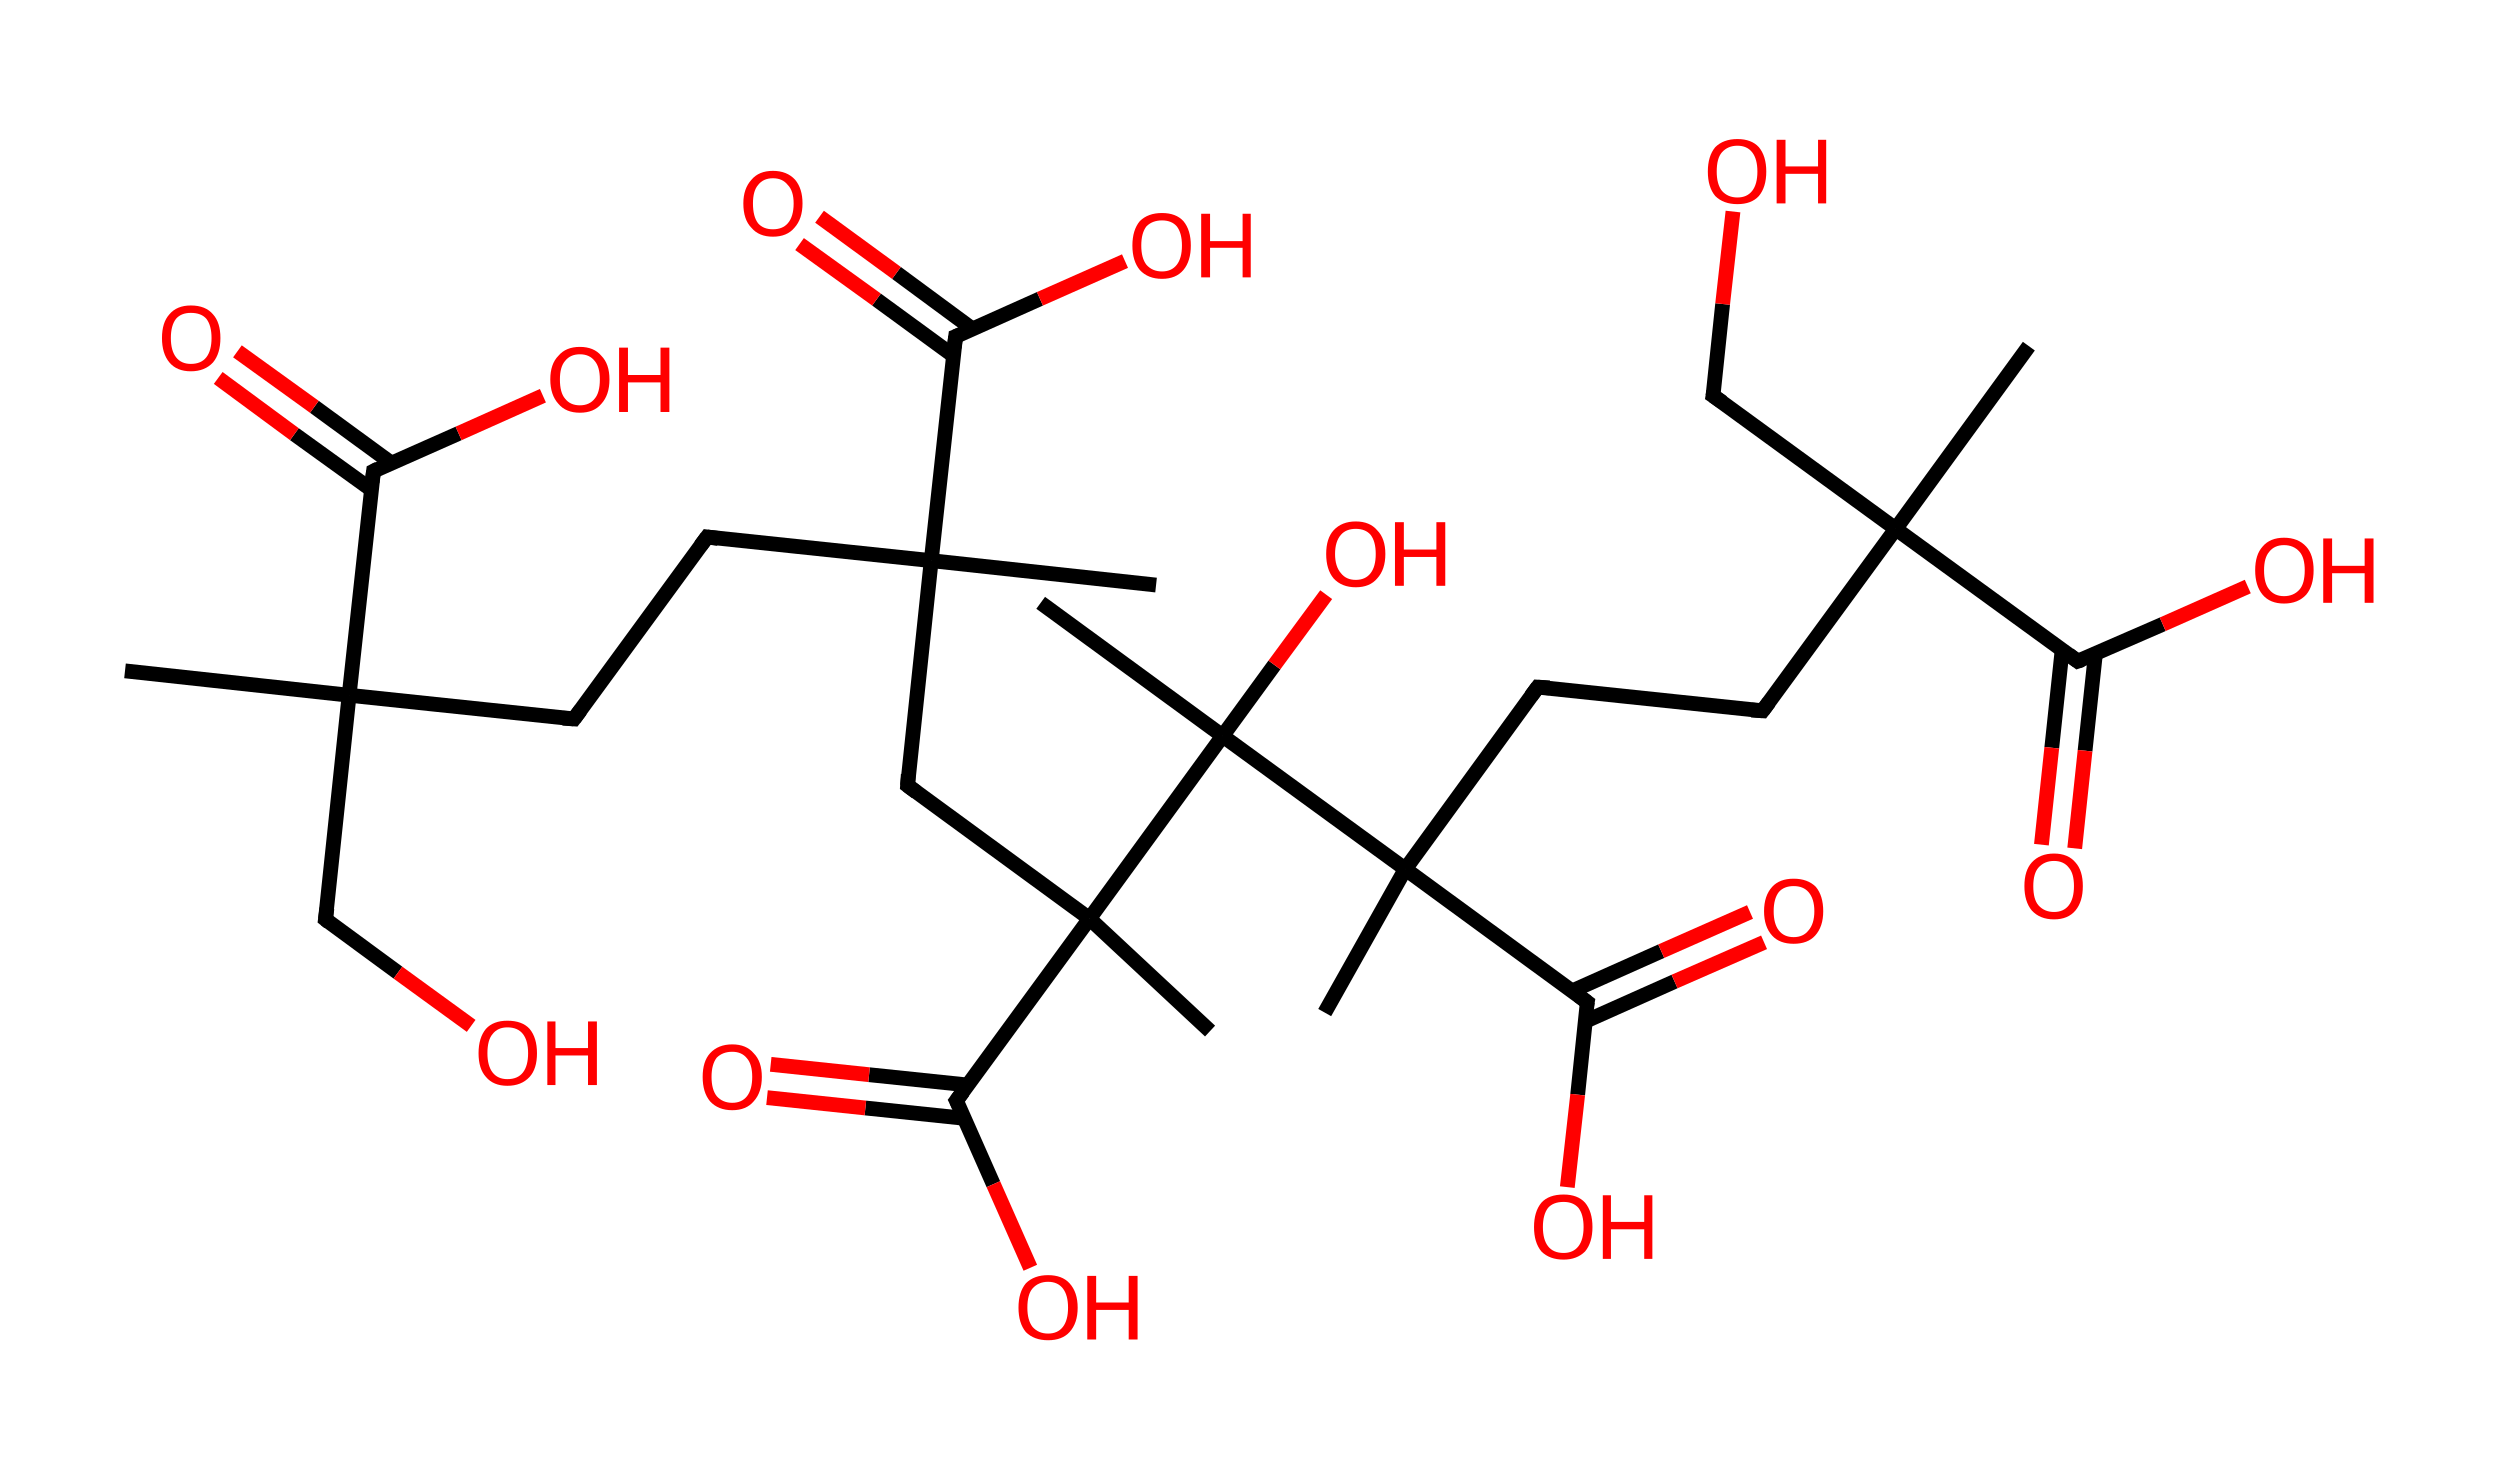 <?xml version='1.0' encoding='ASCII' standalone='yes'?>
<svg xmlns="http://www.w3.org/2000/svg" xmlns:rdkit="http://www.rdkit.org/xml" xmlns:xlink="http://www.w3.org/1999/xlink" version="1.1" baseProfile="full" xml:space="preserve" width="338px" height="200px" viewBox="0 0 338 200">
<!-- END OF HEADER -->
<rect style="opacity:1.0;fill:#FFFFFF;stroke:none" width="338.0" height="200.0" x="0.0" y="0.0"> </rect>
<path class="bond-0 atom-0 atom-1" d="M 16.9,90.7 L 47.2,94.0" style="fill:none;fill-rule:evenodd;stroke:#000000;stroke-width:2.0px;stroke-linecap:butt;stroke-linejoin:miter;stroke-opacity:1"/>
<path class="bond-1 atom-1 atom-2" d="M 47.2,94.0 L 44.0,124.3" style="fill:none;fill-rule:evenodd;stroke:#000000;stroke-width:2.0px;stroke-linecap:butt;stroke-linejoin:miter;stroke-opacity:1"/>
<path class="bond-2 atom-2 atom-3" d="M 44.0,124.3 L 53.8,131.5" style="fill:none;fill-rule:evenodd;stroke:#000000;stroke-width:2.0px;stroke-linecap:butt;stroke-linejoin:miter;stroke-opacity:1"/>
<path class="bond-2 atom-2 atom-3" d="M 53.8,131.5 L 63.7,138.7" style="fill:none;fill-rule:evenodd;stroke:#FF0000;stroke-width:2.0px;stroke-linecap:butt;stroke-linejoin:miter;stroke-opacity:1"/>
<path class="bond-3 atom-1 atom-4" d="M 47.2,94.0 L 77.6,97.2" style="fill:none;fill-rule:evenodd;stroke:#000000;stroke-width:2.0px;stroke-linecap:butt;stroke-linejoin:miter;stroke-opacity:1"/>
<path class="bond-4 atom-4 atom-5" d="M 77.6,97.2 L 95.6,72.6" style="fill:none;fill-rule:evenodd;stroke:#000000;stroke-width:2.0px;stroke-linecap:butt;stroke-linejoin:miter;stroke-opacity:1"/>
<path class="bond-5 atom-5 atom-6" d="M 95.6,72.6 L 125.9,75.8" style="fill:none;fill-rule:evenodd;stroke:#000000;stroke-width:2.0px;stroke-linecap:butt;stroke-linejoin:miter;stroke-opacity:1"/>
<path class="bond-6 atom-6 atom-7" d="M 125.9,75.8 L 156.3,79.1" style="fill:none;fill-rule:evenodd;stroke:#000000;stroke-width:2.0px;stroke-linecap:butt;stroke-linejoin:miter;stroke-opacity:1"/>
<path class="bond-7 atom-6 atom-8" d="M 125.9,75.8 L 122.7,106.2" style="fill:none;fill-rule:evenodd;stroke:#000000;stroke-width:2.0px;stroke-linecap:butt;stroke-linejoin:miter;stroke-opacity:1"/>
<path class="bond-8 atom-8 atom-9" d="M 122.7,106.2 L 147.3,124.2" style="fill:none;fill-rule:evenodd;stroke:#000000;stroke-width:2.0px;stroke-linecap:butt;stroke-linejoin:miter;stroke-opacity:1"/>
<path class="bond-9 atom-9 atom-10" d="M 147.3,124.2 L 163.6,139.4" style="fill:none;fill-rule:evenodd;stroke:#000000;stroke-width:2.0px;stroke-linecap:butt;stroke-linejoin:miter;stroke-opacity:1"/>
<path class="bond-10 atom-9 atom-11" d="M 147.3,124.2 L 129.3,148.8" style="fill:none;fill-rule:evenodd;stroke:#000000;stroke-width:2.0px;stroke-linecap:butt;stroke-linejoin:miter;stroke-opacity:1"/>
<path class="bond-11 atom-11 atom-12" d="M 130.9,146.7 L 117.5,145.3" style="fill:none;fill-rule:evenodd;stroke:#000000;stroke-width:2.0px;stroke-linecap:butt;stroke-linejoin:miter;stroke-opacity:1"/>
<path class="bond-11 atom-11 atom-12" d="M 117.5,145.3 L 104.2,143.9" style="fill:none;fill-rule:evenodd;stroke:#FF0000;stroke-width:2.0px;stroke-linecap:butt;stroke-linejoin:miter;stroke-opacity:1"/>
<path class="bond-11 atom-11 atom-12" d="M 130.4,151.2 L 117.0,149.8" style="fill:none;fill-rule:evenodd;stroke:#000000;stroke-width:2.0px;stroke-linecap:butt;stroke-linejoin:miter;stroke-opacity:1"/>
<path class="bond-11 atom-11 atom-12" d="M 117.0,149.8 L 103.7,148.4" style="fill:none;fill-rule:evenodd;stroke:#FF0000;stroke-width:2.0px;stroke-linecap:butt;stroke-linejoin:miter;stroke-opacity:1"/>
<path class="bond-12 atom-11 atom-13" d="M 129.3,148.8 L 134.3,160.1" style="fill:none;fill-rule:evenodd;stroke:#000000;stroke-width:2.0px;stroke-linecap:butt;stroke-linejoin:miter;stroke-opacity:1"/>
<path class="bond-12 atom-11 atom-13" d="M 134.3,160.1 L 139.3,171.4" style="fill:none;fill-rule:evenodd;stroke:#FF0000;stroke-width:2.0px;stroke-linecap:butt;stroke-linejoin:miter;stroke-opacity:1"/>
<path class="bond-13 atom-9 atom-14" d="M 147.3,124.2 L 165.3,99.5" style="fill:none;fill-rule:evenodd;stroke:#000000;stroke-width:2.0px;stroke-linecap:butt;stroke-linejoin:miter;stroke-opacity:1"/>
<path class="bond-14 atom-14 atom-15" d="M 165.3,99.5 L 140.7,81.5" style="fill:none;fill-rule:evenodd;stroke:#000000;stroke-width:2.0px;stroke-linecap:butt;stroke-linejoin:miter;stroke-opacity:1"/>
<path class="bond-15 atom-14 atom-16" d="M 165.3,99.5 L 172.3,89.9" style="fill:none;fill-rule:evenodd;stroke:#000000;stroke-width:2.0px;stroke-linecap:butt;stroke-linejoin:miter;stroke-opacity:1"/>
<path class="bond-15 atom-14 atom-16" d="M 172.3,89.9 L 179.3,80.4" style="fill:none;fill-rule:evenodd;stroke:#FF0000;stroke-width:2.0px;stroke-linecap:butt;stroke-linejoin:miter;stroke-opacity:1"/>
<path class="bond-16 atom-14 atom-17" d="M 165.3,99.5 L 190.0,117.5" style="fill:none;fill-rule:evenodd;stroke:#000000;stroke-width:2.0px;stroke-linecap:butt;stroke-linejoin:miter;stroke-opacity:1"/>
<path class="bond-17 atom-17 atom-18" d="M 190.0,117.5 L 179.1,136.9" style="fill:none;fill-rule:evenodd;stroke:#000000;stroke-width:2.0px;stroke-linecap:butt;stroke-linejoin:miter;stroke-opacity:1"/>
<path class="bond-18 atom-17 atom-19" d="M 190.0,117.5 L 207.9,92.9" style="fill:none;fill-rule:evenodd;stroke:#000000;stroke-width:2.0px;stroke-linecap:butt;stroke-linejoin:miter;stroke-opacity:1"/>
<path class="bond-19 atom-19 atom-20" d="M 207.9,92.9 L 238.3,96.1" style="fill:none;fill-rule:evenodd;stroke:#000000;stroke-width:2.0px;stroke-linecap:butt;stroke-linejoin:miter;stroke-opacity:1"/>
<path class="bond-20 atom-20 atom-21" d="M 238.3,96.1 L 256.3,71.5" style="fill:none;fill-rule:evenodd;stroke:#000000;stroke-width:2.0px;stroke-linecap:butt;stroke-linejoin:miter;stroke-opacity:1"/>
<path class="bond-21 atom-21 atom-22" d="M 256.3,71.5 L 274.3,46.8" style="fill:none;fill-rule:evenodd;stroke:#000000;stroke-width:2.0px;stroke-linecap:butt;stroke-linejoin:miter;stroke-opacity:1"/>
<path class="bond-22 atom-21 atom-23" d="M 256.3,71.5 L 231.6,53.5" style="fill:none;fill-rule:evenodd;stroke:#000000;stroke-width:2.0px;stroke-linecap:butt;stroke-linejoin:miter;stroke-opacity:1"/>
<path class="bond-23 atom-23 atom-24" d="M 231.6,53.5 L 232.9,41.1" style="fill:none;fill-rule:evenodd;stroke:#000000;stroke-width:2.0px;stroke-linecap:butt;stroke-linejoin:miter;stroke-opacity:1"/>
<path class="bond-23 atom-23 atom-24" d="M 232.9,41.1 L 234.3,28.6" style="fill:none;fill-rule:evenodd;stroke:#FF0000;stroke-width:2.0px;stroke-linecap:butt;stroke-linejoin:miter;stroke-opacity:1"/>
<path class="bond-24 atom-21 atom-25" d="M 256.3,71.5 L 280.9,89.4" style="fill:none;fill-rule:evenodd;stroke:#000000;stroke-width:2.0px;stroke-linecap:butt;stroke-linejoin:miter;stroke-opacity:1"/>
<path class="bond-25 atom-25 atom-26" d="M 278.8,87.9 L 277.4,101.1" style="fill:none;fill-rule:evenodd;stroke:#000000;stroke-width:2.0px;stroke-linecap:butt;stroke-linejoin:miter;stroke-opacity:1"/>
<path class="bond-25 atom-25 atom-26" d="M 277.4,101.1 L 276.0,114.2" style="fill:none;fill-rule:evenodd;stroke:#FF0000;stroke-width:2.0px;stroke-linecap:butt;stroke-linejoin:miter;stroke-opacity:1"/>
<path class="bond-25 atom-25 atom-26" d="M 283.3,88.4 L 281.9,101.5" style="fill:none;fill-rule:evenodd;stroke:#000000;stroke-width:2.0px;stroke-linecap:butt;stroke-linejoin:miter;stroke-opacity:1"/>
<path class="bond-25 atom-25 atom-26" d="M 281.9,101.5 L 280.5,114.7" style="fill:none;fill-rule:evenodd;stroke:#FF0000;stroke-width:2.0px;stroke-linecap:butt;stroke-linejoin:miter;stroke-opacity:1"/>
<path class="bond-26 atom-25 atom-27" d="M 280.9,89.4 L 292.4,84.4" style="fill:none;fill-rule:evenodd;stroke:#000000;stroke-width:2.0px;stroke-linecap:butt;stroke-linejoin:miter;stroke-opacity:1"/>
<path class="bond-26 atom-25 atom-27" d="M 292.4,84.4 L 303.9,79.3" style="fill:none;fill-rule:evenodd;stroke:#FF0000;stroke-width:2.0px;stroke-linecap:butt;stroke-linejoin:miter;stroke-opacity:1"/>
<path class="bond-27 atom-17 atom-28" d="M 190.0,117.5 L 214.6,135.5" style="fill:none;fill-rule:evenodd;stroke:#000000;stroke-width:2.0px;stroke-linecap:butt;stroke-linejoin:miter;stroke-opacity:1"/>
<path class="bond-28 atom-28 atom-29" d="M 214.3,138.1 L 226.4,132.7" style="fill:none;fill-rule:evenodd;stroke:#000000;stroke-width:2.0px;stroke-linecap:butt;stroke-linejoin:miter;stroke-opacity:1"/>
<path class="bond-28 atom-28 atom-29" d="M 226.4,132.7 L 238.5,127.4" style="fill:none;fill-rule:evenodd;stroke:#FF0000;stroke-width:2.0px;stroke-linecap:butt;stroke-linejoin:miter;stroke-opacity:1"/>
<path class="bond-28 atom-28 atom-29" d="M 212.5,134.0 L 224.6,128.6" style="fill:none;fill-rule:evenodd;stroke:#000000;stroke-width:2.0px;stroke-linecap:butt;stroke-linejoin:miter;stroke-opacity:1"/>
<path class="bond-28 atom-28 atom-29" d="M 224.6,128.6 L 236.6,123.3" style="fill:none;fill-rule:evenodd;stroke:#FF0000;stroke-width:2.0px;stroke-linecap:butt;stroke-linejoin:miter;stroke-opacity:1"/>
<path class="bond-29 atom-28 atom-30" d="M 214.6,135.5 L 213.3,148.0" style="fill:none;fill-rule:evenodd;stroke:#000000;stroke-width:2.0px;stroke-linecap:butt;stroke-linejoin:miter;stroke-opacity:1"/>
<path class="bond-29 atom-28 atom-30" d="M 213.3,148.0 L 211.9,160.5" style="fill:none;fill-rule:evenodd;stroke:#FF0000;stroke-width:2.0px;stroke-linecap:butt;stroke-linejoin:miter;stroke-opacity:1"/>
<path class="bond-30 atom-6 atom-31" d="M 125.9,75.8 L 129.2,45.5" style="fill:none;fill-rule:evenodd;stroke:#000000;stroke-width:2.0px;stroke-linecap:butt;stroke-linejoin:miter;stroke-opacity:1"/>
<path class="bond-31 atom-31 atom-32" d="M 131.5,44.5 L 121.2,36.9" style="fill:none;fill-rule:evenodd;stroke:#000000;stroke-width:2.0px;stroke-linecap:butt;stroke-linejoin:miter;stroke-opacity:1"/>
<path class="bond-31 atom-31 atom-32" d="M 121.2,36.9 L 110.8,29.3" style="fill:none;fill-rule:evenodd;stroke:#FF0000;stroke-width:2.0px;stroke-linecap:butt;stroke-linejoin:miter;stroke-opacity:1"/>
<path class="bond-31 atom-31 atom-32" d="M 128.9,48.1 L 118.5,40.5" style="fill:none;fill-rule:evenodd;stroke:#000000;stroke-width:2.0px;stroke-linecap:butt;stroke-linejoin:miter;stroke-opacity:1"/>
<path class="bond-31 atom-31 atom-32" d="M 118.5,40.5 L 108.1,33.0" style="fill:none;fill-rule:evenodd;stroke:#FF0000;stroke-width:2.0px;stroke-linecap:butt;stroke-linejoin:miter;stroke-opacity:1"/>
<path class="bond-32 atom-31 atom-33" d="M 129.2,45.5 L 140.6,40.4" style="fill:none;fill-rule:evenodd;stroke:#000000;stroke-width:2.0px;stroke-linecap:butt;stroke-linejoin:miter;stroke-opacity:1"/>
<path class="bond-32 atom-31 atom-33" d="M 140.6,40.4 L 152.1,35.3" style="fill:none;fill-rule:evenodd;stroke:#FF0000;stroke-width:2.0px;stroke-linecap:butt;stroke-linejoin:miter;stroke-opacity:1"/>
<path class="bond-33 atom-1 atom-34" d="M 47.2,94.0 L 50.5,63.7" style="fill:none;fill-rule:evenodd;stroke:#000000;stroke-width:2.0px;stroke-linecap:butt;stroke-linejoin:miter;stroke-opacity:1"/>
<path class="bond-34 atom-34 atom-35" d="M 52.9,62.6 L 42.5,55.0" style="fill:none;fill-rule:evenodd;stroke:#000000;stroke-width:2.0px;stroke-linecap:butt;stroke-linejoin:miter;stroke-opacity:1"/>
<path class="bond-34 atom-34 atom-35" d="M 42.5,55.0 L 32.1,47.5" style="fill:none;fill-rule:evenodd;stroke:#FF0000;stroke-width:2.0px;stroke-linecap:butt;stroke-linejoin:miter;stroke-opacity:1"/>
<path class="bond-34 atom-34 atom-35" d="M 50.2,66.2 L 39.8,58.7" style="fill:none;fill-rule:evenodd;stroke:#000000;stroke-width:2.0px;stroke-linecap:butt;stroke-linejoin:miter;stroke-opacity:1"/>
<path class="bond-34 atom-34 atom-35" d="M 39.8,58.7 L 29.5,51.1" style="fill:none;fill-rule:evenodd;stroke:#FF0000;stroke-width:2.0px;stroke-linecap:butt;stroke-linejoin:miter;stroke-opacity:1"/>
<path class="bond-35 atom-34 atom-36" d="M 50.5,63.7 L 62.0,58.6" style="fill:none;fill-rule:evenodd;stroke:#000000;stroke-width:2.0px;stroke-linecap:butt;stroke-linejoin:miter;stroke-opacity:1"/>
<path class="bond-35 atom-34 atom-36" d="M 62.0,58.6 L 73.4,53.5" style="fill:none;fill-rule:evenodd;stroke:#FF0000;stroke-width:2.0px;stroke-linecap:butt;stroke-linejoin:miter;stroke-opacity:1"/>
<path d="M 44.2,122.8 L 44.0,124.3 L 44.5,124.7" style="fill:none;stroke:#000000;stroke-width:2.0px;stroke-linecap:butt;stroke-linejoin:miter;stroke-opacity:1;"/>
<path d="M 76.1,97.1 L 77.6,97.2 L 78.5,96.0" style="fill:none;stroke:#000000;stroke-width:2.0px;stroke-linecap:butt;stroke-linejoin:miter;stroke-opacity:1;"/>
<path d="M 94.7,73.8 L 95.6,72.6 L 97.1,72.8" style="fill:none;stroke:#000000;stroke-width:2.0px;stroke-linecap:butt;stroke-linejoin:miter;stroke-opacity:1;"/>
<path d="M 122.8,104.7 L 122.7,106.2 L 123.9,107.1" style="fill:none;stroke:#000000;stroke-width:2.0px;stroke-linecap:butt;stroke-linejoin:miter;stroke-opacity:1;"/>
<path d="M 130.2,147.6 L 129.3,148.8 L 129.6,149.4" style="fill:none;stroke:#000000;stroke-width:2.0px;stroke-linecap:butt;stroke-linejoin:miter;stroke-opacity:1;"/>
<path d="M 207.0,94.1 L 207.9,92.9 L 209.5,93.0" style="fill:none;stroke:#000000;stroke-width:2.0px;stroke-linecap:butt;stroke-linejoin:miter;stroke-opacity:1;"/>
<path d="M 236.8,96.0 L 238.3,96.1 L 239.2,94.9" style="fill:none;stroke:#000000;stroke-width:2.0px;stroke-linecap:butt;stroke-linejoin:miter;stroke-opacity:1;"/>
<path d="M 232.9,54.4 L 231.6,53.5 L 231.7,52.9" style="fill:none;stroke:#000000;stroke-width:2.0px;stroke-linecap:butt;stroke-linejoin:miter;stroke-opacity:1;"/>
<path d="M 279.7,88.5 L 280.9,89.4 L 281.5,89.2" style="fill:none;stroke:#000000;stroke-width:2.0px;stroke-linecap:butt;stroke-linejoin:miter;stroke-opacity:1;"/>
<path d="M 213.4,134.6 L 214.6,135.5 L 214.5,136.1" style="fill:none;stroke:#000000;stroke-width:2.0px;stroke-linecap:butt;stroke-linejoin:miter;stroke-opacity:1;"/>
<path d="M 129.0,47.0 L 129.2,45.5 L 129.7,45.3" style="fill:none;stroke:#000000;stroke-width:2.0px;stroke-linecap:butt;stroke-linejoin:miter;stroke-opacity:1;"/>
<path d="M 50.3,65.2 L 50.5,63.7 L 51.1,63.4" style="fill:none;stroke:#000000;stroke-width:2.0px;stroke-linecap:butt;stroke-linejoin:miter;stroke-opacity:1;"/>
<path class="atom-3" d="M 64.7 142.4 Q 64.7 140.3, 65.7 139.1 Q 66.7 138.0, 68.6 138.0 Q 70.6 138.0, 71.6 139.1 Q 72.6 140.3, 72.6 142.4 Q 72.6 144.5, 71.6 145.6 Q 70.5 146.8, 68.6 146.8 Q 66.7 146.8, 65.7 145.6 Q 64.7 144.5, 64.7 142.4 M 68.6 145.9 Q 70.0 145.9, 70.7 145.0 Q 71.4 144.1, 71.4 142.4 Q 71.4 140.7, 70.7 139.8 Q 70.0 138.9, 68.6 138.9 Q 67.3 138.9, 66.6 139.8 Q 65.9 140.6, 65.9 142.4 Q 65.9 144.1, 66.6 145.0 Q 67.3 145.9, 68.6 145.9 " fill="#FF0000"/>
<path class="atom-3" d="M 74.0 138.1 L 75.1 138.1 L 75.1 141.7 L 79.5 141.7 L 79.5 138.1 L 80.7 138.1 L 80.7 146.7 L 79.5 146.7 L 79.5 142.7 L 75.1 142.7 L 75.1 146.7 L 74.0 146.7 L 74.0 138.1 " fill="#FF0000"/>
<path class="atom-12" d="M 95.0 145.6 Q 95.0 143.5, 96.0 142.4 Q 97.1 141.2, 99.0 141.2 Q 100.9 141.2, 101.9 142.4 Q 103.0 143.5, 103.0 145.6 Q 103.0 147.7, 101.9 148.9 Q 100.9 150.1, 99.0 150.1 Q 97.1 150.1, 96.0 148.9 Q 95.0 147.7, 95.0 145.6 M 99.0 149.1 Q 100.3 149.1, 101.0 148.2 Q 101.7 147.3, 101.7 145.6 Q 101.7 143.9, 101.0 143.1 Q 100.3 142.2, 99.0 142.2 Q 97.7 142.2, 96.9 143.0 Q 96.2 143.9, 96.2 145.6 Q 96.2 147.3, 96.9 148.2 Q 97.7 149.1, 99.0 149.1 " fill="#FF0000"/>
<path class="atom-13" d="M 137.7 176.8 Q 137.7 174.7, 138.7 173.5 Q 139.8 172.4, 141.7 172.4 Q 143.6 172.4, 144.6 173.5 Q 145.7 174.7, 145.7 176.8 Q 145.7 178.9, 144.6 180.1 Q 143.6 181.2, 141.7 181.2 Q 139.8 181.2, 138.7 180.1 Q 137.7 178.9, 137.7 176.8 M 141.7 180.3 Q 143.0 180.3, 143.7 179.4 Q 144.4 178.5, 144.4 176.8 Q 144.4 175.1, 143.7 174.2 Q 143.0 173.3, 141.7 173.3 Q 140.4 173.3, 139.6 174.2 Q 138.9 175.0, 138.9 176.8 Q 138.9 178.5, 139.6 179.4 Q 140.4 180.3, 141.7 180.3 " fill="#FF0000"/>
<path class="atom-13" d="M 147.0 172.5 L 148.2 172.5 L 148.2 176.1 L 152.6 176.1 L 152.6 172.5 L 153.8 172.5 L 153.8 181.1 L 152.6 181.1 L 152.6 177.1 L 148.2 177.1 L 148.2 181.1 L 147.0 181.1 L 147.0 172.5 " fill="#FF0000"/>
<path class="atom-16" d="M 179.3 74.9 Q 179.3 72.8, 180.3 71.7 Q 181.4 70.5, 183.3 70.5 Q 185.2 70.5, 186.2 71.7 Q 187.3 72.8, 187.3 74.9 Q 187.3 77.0, 186.2 78.2 Q 185.2 79.4, 183.3 79.4 Q 181.4 79.4, 180.3 78.2 Q 179.3 77.0, 179.3 74.9 M 183.3 78.4 Q 184.6 78.4, 185.3 77.5 Q 186.0 76.6, 186.0 74.9 Q 186.0 73.2, 185.3 72.3 Q 184.6 71.5, 183.3 71.5 Q 182.0 71.5, 181.3 72.3 Q 180.5 73.2, 180.5 74.9 Q 180.5 76.6, 181.3 77.5 Q 182.0 78.4, 183.3 78.4 " fill="#FF0000"/>
<path class="atom-16" d="M 188.6 70.6 L 189.8 70.6 L 189.8 74.3 L 194.2 74.3 L 194.2 70.6 L 195.4 70.6 L 195.4 79.2 L 194.2 79.2 L 194.2 75.3 L 189.8 75.3 L 189.8 79.2 L 188.6 79.2 L 188.6 70.6 " fill="#FF0000"/>
<path class="atom-24" d="M 230.9 23.2 Q 230.9 21.1, 231.9 19.9 Q 233.0 18.8, 234.9 18.8 Q 236.8 18.8, 237.8 19.9 Q 238.8 21.1, 238.8 23.2 Q 238.8 25.3, 237.8 26.5 Q 236.8 27.6, 234.9 27.6 Q 233.0 27.6, 231.9 26.5 Q 230.9 25.3, 230.9 23.2 M 234.9 26.7 Q 236.2 26.7, 236.9 25.8 Q 237.6 24.9, 237.6 23.2 Q 237.6 21.5, 236.9 20.6 Q 236.2 19.7, 234.9 19.7 Q 233.6 19.7, 232.8 20.6 Q 232.1 21.4, 232.1 23.2 Q 232.1 24.9, 232.8 25.8 Q 233.6 26.7, 234.9 26.7 " fill="#FF0000"/>
<path class="atom-24" d="M 240.2 18.9 L 241.4 18.9 L 241.4 22.5 L 245.8 22.5 L 245.8 18.9 L 246.9 18.9 L 246.9 27.5 L 245.8 27.5 L 245.8 23.5 L 241.4 23.5 L 241.4 27.5 L 240.2 27.5 L 240.2 18.9 " fill="#FF0000"/>
<path class="atom-26" d="M 273.7 119.8 Q 273.7 117.7, 274.7 116.6 Q 275.8 115.4, 277.7 115.4 Q 279.6 115.4, 280.6 116.6 Q 281.6 117.7, 281.6 119.8 Q 281.6 121.9, 280.6 123.1 Q 279.6 124.3, 277.7 124.3 Q 275.8 124.3, 274.7 123.1 Q 273.7 121.9, 273.7 119.8 M 277.7 123.3 Q 279.0 123.3, 279.7 122.4 Q 280.4 121.5, 280.4 119.8 Q 280.4 118.1, 279.7 117.3 Q 279.0 116.4, 277.7 116.4 Q 276.4 116.4, 275.6 117.3 Q 274.9 118.1, 274.9 119.8 Q 274.9 121.6, 275.6 122.4 Q 276.4 123.3, 277.7 123.3 " fill="#FF0000"/>
<path class="atom-27" d="M 304.9 77.1 Q 304.9 75.0, 305.9 73.9 Q 306.9 72.7, 308.8 72.7 Q 310.7 72.7, 311.8 73.9 Q 312.8 75.0, 312.8 77.1 Q 312.8 79.2, 311.8 80.4 Q 310.7 81.6, 308.8 81.6 Q 306.9 81.6, 305.9 80.4 Q 304.9 79.2, 304.9 77.1 M 308.8 80.6 Q 310.1 80.6, 310.9 79.7 Q 311.6 78.9, 311.6 77.1 Q 311.6 75.4, 310.9 74.6 Q 310.1 73.7, 308.8 73.7 Q 307.5 73.7, 306.8 74.6 Q 306.1 75.4, 306.1 77.1 Q 306.1 78.9, 306.8 79.7 Q 307.5 80.6, 308.8 80.6 " fill="#FF0000"/>
<path class="atom-27" d="M 314.1 72.8 L 315.3 72.8 L 315.3 76.5 L 319.7 76.5 L 319.7 72.8 L 320.9 72.8 L 320.9 81.5 L 319.7 81.5 L 319.7 77.5 L 315.3 77.5 L 315.3 81.5 L 314.1 81.5 L 314.1 72.8 " fill="#FF0000"/>
<path class="atom-29" d="M 238.5 123.2 Q 238.5 121.1, 239.6 119.9 Q 240.6 118.8, 242.5 118.8 Q 244.4 118.8, 245.5 119.9 Q 246.5 121.1, 246.5 123.2 Q 246.5 125.3, 245.4 126.5 Q 244.4 127.6, 242.5 127.6 Q 240.6 127.6, 239.6 126.5 Q 238.5 125.3, 238.5 123.2 M 242.5 126.7 Q 243.8 126.7, 244.5 125.8 Q 245.3 124.9, 245.3 123.2 Q 245.3 121.5, 244.5 120.6 Q 243.8 119.8, 242.5 119.8 Q 241.2 119.8, 240.5 120.6 Q 239.8 121.5, 239.8 123.2 Q 239.8 124.9, 240.5 125.8 Q 241.2 126.7, 242.5 126.7 " fill="#FF0000"/>
<path class="atom-30" d="M 207.4 165.9 Q 207.4 163.8, 208.4 162.6 Q 209.4 161.5, 211.4 161.5 Q 213.3 161.5, 214.3 162.6 Q 215.3 163.8, 215.3 165.9 Q 215.3 168.0, 214.3 169.2 Q 213.2 170.3, 211.4 170.3 Q 209.5 170.3, 208.4 169.2 Q 207.4 168.0, 207.4 165.9 M 211.4 169.4 Q 212.7 169.4, 213.4 168.5 Q 214.1 167.6, 214.1 165.9 Q 214.1 164.2, 213.4 163.3 Q 212.7 162.5, 211.4 162.5 Q 210.0 162.5, 209.3 163.3 Q 208.6 164.2, 208.6 165.9 Q 208.6 167.6, 209.3 168.5 Q 210.0 169.4, 211.4 169.4 " fill="#FF0000"/>
<path class="atom-30" d="M 216.7 161.6 L 217.8 161.6 L 217.8 165.2 L 222.3 165.2 L 222.3 161.6 L 223.4 161.6 L 223.4 170.2 L 222.3 170.2 L 222.3 166.2 L 217.8 166.2 L 217.8 170.2 L 216.7 170.2 L 216.7 161.6 " fill="#FF0000"/>
<path class="atom-32" d="M 100.5 27.5 Q 100.5 25.5, 101.6 24.3 Q 102.6 23.1, 104.5 23.1 Q 106.4 23.1, 107.5 24.3 Q 108.5 25.5, 108.5 27.5 Q 108.5 29.6, 107.4 30.8 Q 106.4 32.0, 104.5 32.0 Q 102.6 32.0, 101.6 30.8 Q 100.5 29.7, 100.5 27.5 M 104.5 31.0 Q 105.8 31.0, 106.5 30.2 Q 107.3 29.3, 107.3 27.5 Q 107.3 25.8, 106.5 25.0 Q 105.8 24.1, 104.5 24.1 Q 103.2 24.1, 102.5 25.0 Q 101.8 25.8, 101.8 27.5 Q 101.8 29.3, 102.5 30.2 Q 103.2 31.0, 104.5 31.0 " fill="#FF0000"/>
<path class="atom-33" d="M 153.1 33.2 Q 153.1 31.1, 154.1 29.9 Q 155.2 28.8, 157.1 28.8 Q 159.0 28.8, 160.0 29.9 Q 161.0 31.1, 161.0 33.2 Q 161.0 35.3, 160.0 36.5 Q 159.0 37.7, 157.1 37.7 Q 155.2 37.7, 154.1 36.5 Q 153.1 35.3, 153.1 33.2 M 157.1 36.7 Q 158.4 36.7, 159.1 35.8 Q 159.8 34.9, 159.8 33.2 Q 159.8 31.5, 159.1 30.6 Q 158.4 29.8, 157.1 29.8 Q 155.8 29.8, 155.0 30.6 Q 154.3 31.5, 154.3 33.2 Q 154.3 34.9, 155.0 35.8 Q 155.8 36.7, 157.1 36.7 " fill="#FF0000"/>
<path class="atom-33" d="M 162.4 28.9 L 163.6 28.9 L 163.6 32.6 L 168.0 32.6 L 168.0 28.9 L 169.1 28.9 L 169.1 37.5 L 168.0 37.5 L 168.0 33.5 L 163.6 33.5 L 163.6 37.5 L 162.4 37.5 L 162.4 28.9 " fill="#FF0000"/>
<path class="atom-35" d="M 21.9 45.7 Q 21.9 43.6, 22.9 42.5 Q 23.9 41.3, 25.8 41.3 Q 27.8 41.3, 28.8 42.5 Q 29.8 43.6, 29.8 45.7 Q 29.8 47.8, 28.8 49.0 Q 27.7 50.2, 25.8 50.2 Q 23.9 50.2, 22.9 49.0 Q 21.9 47.8, 21.9 45.7 M 25.8 49.2 Q 27.2 49.2, 27.9 48.3 Q 28.6 47.4, 28.6 45.7 Q 28.6 44.0, 27.9 43.1 Q 27.2 42.3, 25.8 42.3 Q 24.5 42.3, 23.8 43.1 Q 23.1 44.0, 23.1 45.7 Q 23.1 47.4, 23.8 48.3 Q 24.5 49.2, 25.8 49.2 " fill="#FF0000"/>
<path class="atom-36" d="M 74.4 51.3 Q 74.4 49.2, 75.5 48.1 Q 76.5 46.9, 78.4 46.9 Q 80.3 46.9, 81.3 48.1 Q 82.4 49.2, 82.4 51.3 Q 82.4 53.4, 81.3 54.6 Q 80.3 55.8, 78.4 55.8 Q 76.5 55.8, 75.5 54.6 Q 74.4 53.4, 74.4 51.3 M 78.4 54.8 Q 79.7 54.8, 80.4 53.9 Q 81.1 53.1, 81.1 51.3 Q 81.1 49.6, 80.4 48.8 Q 79.7 47.9, 78.4 47.9 Q 77.1 47.9, 76.4 48.8 Q 75.7 49.6, 75.7 51.3 Q 75.7 53.1, 76.4 53.9 Q 77.1 54.8, 78.4 54.8 " fill="#FF0000"/>
<path class="atom-36" d="M 83.7 47.0 L 84.9 47.0 L 84.9 50.7 L 89.3 50.7 L 89.3 47.0 L 90.5 47.0 L 90.5 55.7 L 89.3 55.7 L 89.3 51.7 L 84.9 51.7 L 84.9 55.7 L 83.7 55.7 L 83.7 47.0 " fill="#FF0000"/>
</svg>
